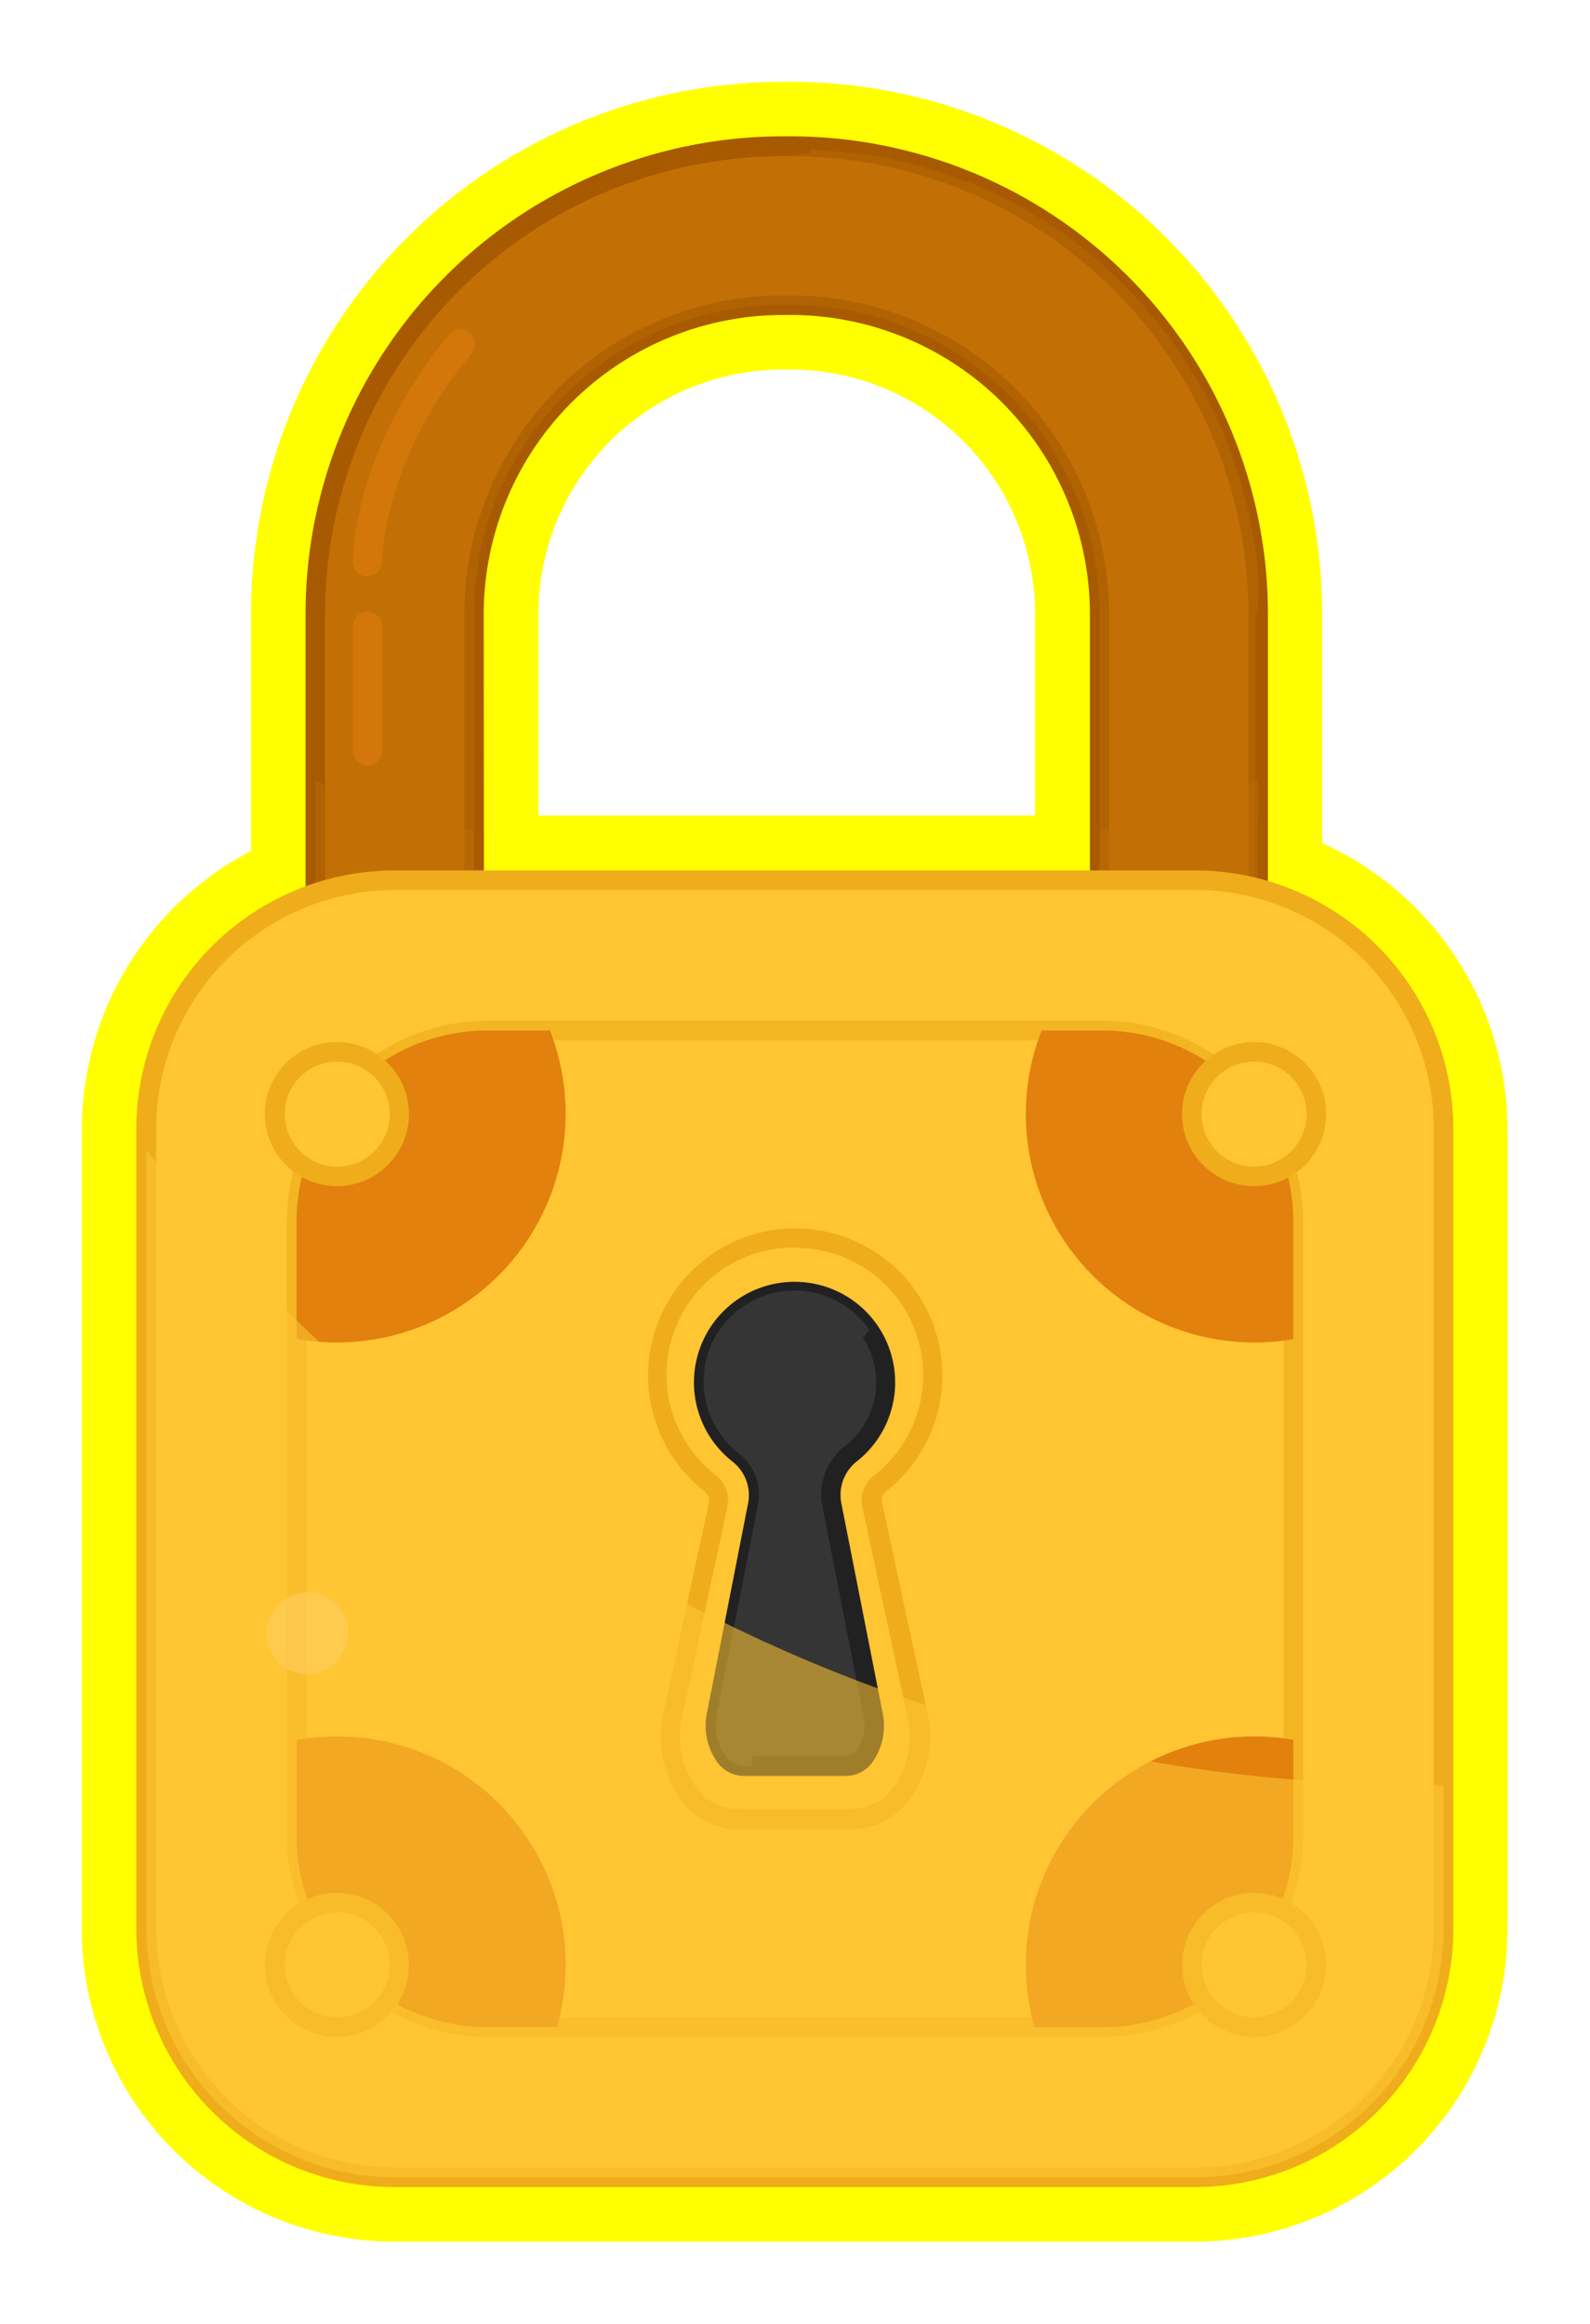 <svg xmlns="http://www.w3.org/2000/svg" width="174.96" height="255.7" viewBox="0 0 174.96 255.7">
  <defs>
    <style>
      .cls-1 {
        isolation: isolate;
      }

      .cls-2 {
        fill: #ff0;
      }

      .cls-3 {
        fill: #c27005;
      }

      .cls-4 {
        fill: #a85a00;
      }

      .cls-16, .cls-5 {
        opacity: 0.35;
      }

      .cls-10, .cls-14, .cls-15, .cls-5 {
        mix-blend-mode: multiply;
      }

      .cls-6 {
        opacity: 0.65;
      }

      .cls-7 {
        fill: #db7b0d;
      }

      .cls-8 {
        fill: #ffc533;
      }

      .cls-9 {
        fill: #efad1b;
      }

      .cls-10 {
        opacity: 0.66;
      }

      .cls-11 {
        fill: #e2810e;
      }

      .cls-12 {
        fill: #353535;
      }

      .cls-13 {
        fill: #212121;
      }

      .cls-15 {
        opacity: 0.57;
      }

      .cls-17 {
        fill: #ffd880;
      }
    </style>
  </defs>
  <g class="cls-1">
    <g id="Layer_1" data-name="Layer 1">
      <g>
        <path class="cls-2" d="M87,9h-.87A58.58,58.58,0,0,0,27.62,67.56V93.64A34.58,34.58,0,0,0,9,124.19v88.06a34.44,34.44,0,0,0,34.41,34.41h88.06a34.44,34.44,0,0,0,34.41-34.41V124.19a34.66,34.66,0,0,0-20.39-31.42V67.56A58.58,58.58,0,0,0,87,9Zm26.9,80.74H59.24V67.56a26.93,26.93,0,0,1,26.9-26.9H87a26.93,26.93,0,0,1,26.9,26.9Z"/>
        <g>
          <g>
            <path class="cls-3" d="M129.72,130.35H43.43a8.73,8.73,0,0,1-8.73-8.73V67.56A51.51,51.51,0,0,1,86.14,16.11H87a51.5,51.5,0,0,1,51.44,51.45v54.06A8.73,8.73,0,0,1,129.72,130.35ZM52.17,112.88H121V67.56a34,34,0,0,0-34-34h-.87a34,34,0,0,0-34,34Z"/>
            <path class="cls-4" d="M129.72,131.43H43.43a9.82,9.82,0,0,1-9.81-9.81V67.56A52.58,52.58,0,0,1,86.14,15H87a52.58,52.58,0,0,1,52.52,52.52v54.06A9.82,9.82,0,0,1,129.72,131.43ZM86.14,17.19A50.43,50.43,0,0,0,35.77,67.56v54.06a7.67,7.67,0,0,0,7.66,7.66h86.29a7.67,7.67,0,0,0,7.66-7.66V67.56A50.43,50.43,0,0,0,87,17.19ZM121,114H52.17a1.08,1.08,0,0,1-1.08-1.08V67.56A35.09,35.09,0,0,1,86.14,32.51H87a35.09,35.09,0,0,1,35.05,35.05v45.32A1.08,1.08,0,0,1,121,114Zm-67.74-2.15h66.67V67.56A32.94,32.94,0,0,0,87,34.66h-.87a32.94,32.94,0,0,0-32.9,32.9Z"/>
          </g>
          <g class="cls-5">
            <path class="cls-3" d="M138.44,66.29c0-.14,0-.28,0-.43s0-.56,0-.83l0-.51c0-.25,0-.5,0-.75s0-.36,0-.54l-.06-.71-.06-.56c0-.22-.05-.45-.08-.67s0-.38-.07-.57l-.09-.66-.09-.58c0-.21-.07-.43-.11-.64s-.07-.39-.1-.58l-.12-.64-.12-.57c0-.21-.08-.42-.13-.62s-.09-.39-.13-.59l-.15-.6-.15-.59-.15-.59c-.06-.2-.11-.39-.17-.58s-.11-.4-.17-.59l-.18-.58-.18-.58c-.06-.19-.13-.38-.19-.58s-.13-.37-.19-.56l-.21-.58c-.07-.18-.14-.37-.2-.55s-.15-.39-.23-.58l-.21-.54-.24-.58-.22-.52c-.09-.2-.17-.39-.26-.58s-.15-.34-.23-.52l-.27-.57-.24-.5c-.1-.2-.19-.39-.29-.58l-.25-.49-.3-.57-.25-.48c-.11-.19-.22-.38-.32-.57l-.26-.46c-.12-.19-.23-.38-.34-.57l-.27-.44c-.11-.2-.23-.39-.35-.58l-.27-.43-.38-.57-.27-.41-.39-.58-.27-.39-.42-.58-.27-.37-.44-.58-.27-.35-.46-.59-.26-.32-.49-.6-.25-.29-.53-.61c-.07-.09-.15-.17-.23-.26s-.37-.41-.56-.62l-.21-.22-.6-.64-.18-.18c-.21-.23-.43-.45-.65-.67l-.13-.12-.72-.7-.06-.06A51.58,51.58,0,0,0,110,21.54l0,0-1-.49-.07,0-1-.45-.11-.05-1-.42-.13,0-1-.39-.15-.06-1-.36-.16-.06-1-.33-.17-.06-1-.31-.19-.06-1-.29-.2-.05-1-.27-.2-.05-1-.24-.21-.05-1-.21-.22,0-1-.19-.22,0-1-.17-.23,0-1-.15-.22,0-1-.12-.23,0-1-.1h-.1c-.67-.06-1.34-.11-2-.15v.37a51.52,51.52,0,0,0-44.89,51v54.06a8.74,8.74,0,0,0,8.74,8.73h76.36a8.73,8.73,0,0,0,8.73-8.73V67.56C138.45,67.14,138.45,66.71,138.44,66.29Zm-7.53,46.59H52.17V67.56a34,34,0,0,1,34-34H87a31.8,31.8,0,0,1,3.39.17h.09l1,.11A34,34,0,0,1,121,67.56V111.4h9.93Z"/>
          </g>
          <g class="cls-6">
            <path class="cls-7" d="M40.45,84.25a1.61,1.61,0,0,1-1.61-1.61V68.93a1.61,1.61,0,0,1,3.22,0V82.64A1.61,1.61,0,0,1,40.45,84.25Z"/>
          </g>
          <g class="cls-6">
            <path class="cls-7" d="M40.45,63.42a1.61,1.61,0,0,1-1.61-1.6c0-.49,0-12.3,10.59-25a1.61,1.61,0,0,1,2.27-.21,1.63,1.63,0,0,1,.2,2.28c-9.85,11.77-9.84,22.76-9.84,22.87a1.61,1.61,0,0,1-1.59,1.63Z"/>
          </g>
          <g class="cls-5">
            <path class="cls-3" d="M34.7,85.86V104.3l6.69,2.44L52.17,111V91.42A73.25,73.25,0,0,1,34.7,85.86Z"/>
            <path class="cls-3" d="M138.45,85.84A72.67,72.67,0,0,1,121,91.42v21.46H56.8l13.49,5.38,39.11,2.15,29-15Z"/>
          </g>
          <g>
            <rect class="cls-8" x="16.11" y="96.85" width="142.73" height="142.73" rx="27.33"/>
            <path class="cls-9" d="M131.51,240.66H43.45A28.44,28.44,0,0,1,15,212.25V124.19A28.44,28.44,0,0,1,43.45,95.78h88.06a28.44,28.44,0,0,1,28.41,28.41v88.06A28.44,28.44,0,0,1,131.51,240.66ZM43.45,97.93a26.29,26.29,0,0,0-26.26,26.26v88.06a26.29,26.29,0,0,0,26.26,26.26h88.06a26.29,26.29,0,0,0,26.26-26.26V124.19a26.29,26.29,0,0,0-26.26-26.26Z"/>
          </g>
          <g class="cls-10">
            <rect class="cls-8" x="32.64" y="113.39" width="109.67" height="109.67" rx="21"/>
            <path class="cls-9" d="M121.31,224.13H53.65a22.1,22.1,0,0,1-22.08-22.08V134.39a22.1,22.1,0,0,1,22.08-22.08h67.66a22.1,22.1,0,0,1,22.08,22.08v67.66A22.1,22.1,0,0,1,121.31,224.13ZM53.65,114.46a20,20,0,0,0-19.93,19.93v67.66A20,20,0,0,0,53.65,222h67.66a20,20,0,0,0,19.93-19.93V134.39a20,20,0,0,0-19.93-19.93Z"/>
          </g>
          <path class="cls-11" d="M121.31,113.39h-6.69A25.14,25.14,0,0,0,138,147.72a25.49,25.49,0,0,0,4.31-.36v-13A21,21,0,0,0,121.31,113.39Z"/>
          <path class="cls-11" d="M37.11,191.07a25.36,25.36,0,0,0-4.47.4v10.58a21,21,0,0,0,21,21H61.3a25.42,25.42,0,0,0,.94-6.86A25.13,25.13,0,0,0,37.11,191.07Z"/>
          <path class="cls-11" d="M142.32,191.44a25.49,25.49,0,0,0-4.31-.37,25.14,25.14,0,0,0-24.18,32h7.48a21,21,0,0,0,21-21Z"/>
          <path class="cls-11" d="M32.64,134.39v12.94a25.18,25.18,0,0,0,29.6-24.74,25.08,25.08,0,0,0-1.73-9.2H53.65A21,21,0,0,0,32.64,134.39Z"/>
          <g>
            <circle class="cls-8" cx="138.01" cy="122.59" r="6.85"/>
            <path class="cls-9" d="M138,130.52a7.93,7.93,0,1,1,7.93-7.93A7.93,7.93,0,0,1,138,130.52Zm0-13.71a5.78,5.78,0,1,0,5.78,5.78A5.78,5.78,0,0,0,138,116.81Z"/>
          </g>
          <g>
            <circle class="cls-8" cx="37.11" cy="216.2" r="6.85" transform="translate(-176.84 167.75) rotate(-67.5)"/>
            <path class="cls-9" d="M37.11,224.13A7.93,7.93,0,1,1,45,216.2,7.94,7.94,0,0,1,37.11,224.13Zm0-13.71a5.78,5.78,0,1,0,5.78,5.78A5.79,5.79,0,0,0,37.11,210.42Z"/>
          </g>
          <g>
            <circle class="cls-8" cx="138.01" cy="216.2" r="6.85" transform="translate(-112.45 160.92) rotate(-45)"/>
            <path class="cls-9" d="M138,224.13a7.93,7.93,0,1,1,7.93-7.93A7.93,7.93,0,0,1,138,224.13Zm0-13.71a5.78,5.78,0,1,0,5.78,5.78A5.79,5.79,0,0,0,138,210.42Z"/>
          </g>
          <g>
            <path class="cls-8" d="M96,165.6a2.36,2.36,0,0,1,.87-2.35,15.13,15.13,0,1,0-18.74,0A2.41,2.41,0,0,1,79,165.6l-5,23.19a10.61,10.61,0,0,0,1.87,8.73,6.82,6.82,0,0,0,5.34,2.67H93.71a6.83,6.83,0,0,0,5.35-2.67,10.61,10.61,0,0,0,1.87-8.73Z"/>
            <path class="cls-9" d="M93.71,201.27H81.24a7.86,7.86,0,0,1-6.18-3.08A11.75,11.75,0,0,1,73,188.56l5-23.19a1.33,1.33,0,0,0-.53-1.31,16.19,16.19,0,1,1,20.07,0,1.29,1.29,0,0,0-.48,1.27l5,23.19a11.75,11.75,0,0,1-2.09,9.63A7.87,7.87,0,0,1,93.71,201.27Zm-6.22-64a14,14,0,0,0-8.74,25.05,3.47,3.47,0,0,1,1.3,3.45l-5,23.19a9.52,9.52,0,0,0,1.65,7.83,5.78,5.78,0,0,0,4.51,2.28H93.71a5.78,5.78,0,0,0,4.52-2.28A9.52,9.52,0,0,0,99.88,189l-5-23.19a3.43,3.43,0,0,1,1.25-3.41,14,14,0,0,0-8.23-25.08Z"/>
          </g>
          <g>
            <circle class="cls-8" cx="37.11" cy="122.59" r="6.85"/>
            <path class="cls-9" d="M37.11,130.52A7.93,7.93,0,1,1,45,122.59,7.94,7.94,0,0,1,37.11,130.52Zm0-13.71a5.78,5.78,0,1,0,5.78,5.78A5.78,5.78,0,0,0,37.11,116.81Z"/>
          </g>
          <g>
            <path class="cls-12" d="M93.66,159.94a10,10,0,1,0-12.39,0,5.81,5.81,0,0,1,2.12,5.76l-4.48,22.78c-.63,2.92.86,5.89,3,5.89H93.1c2.09,0,3.58-3,3-5.89l-4.48-22.78A5.78,5.78,0,0,1,93.66,159.94Z"/>
            <path class="cls-13" d="M93.1,195.42H81.86A3.65,3.65,0,0,1,79,194a6.94,6.94,0,0,1-1.17-5.72l4.47-22.77a4.71,4.71,0,0,0-1.73-4.71,11.07,11.07,0,1,1,13.72,0,4.68,4.68,0,0,0-1.7,4.66l4.49,22.8A7,7,0,0,1,95.93,194,3.65,3.65,0,0,1,93.1,195.42Zm-5.62-52.25a8.92,8.92,0,0,0-5.54,15.91,6.84,6.84,0,0,1,2.5,6.82L80,188.67a4.91,4.91,0,0,0,.74,3.94,1.6,1.6,0,0,0,1.16.66H93.1a1.6,1.6,0,0,0,1.16-.66,4.89,4.89,0,0,0,.74-3.92l-4.48-22.81A6.78,6.78,0,0,1,93,159.1a8.91,8.91,0,0,0-5.22-15.92Z"/>
          </g>
          <g class="cls-14">
            <path class="cls-12" d="M82.74,194.35c.35-5.91,2.65-36.33,12.93-48a10,10,0,1,0-14.4,13.54,5.81,5.81,0,0,1,2.12,5.76l-4.48,22.78c-.63,2.92.86,5.89,3,5.89Z"/>
          </g>
          <g class="cls-15">
            <path class="cls-8" d="M43.45,239.59h88.06a27.34,27.34,0,0,0,27.34-27.34V196.41c-94.29.86-142.74-69.92-142.74-69.92v85.76A27.34,27.34,0,0,0,43.45,239.59Z"/>
          </g>
          <g class="cls-16">
            <path class="cls-17" d="M38.32,179.74a4.5,4.5,0,1,1-4.47-4.52A4.49,4.49,0,0,1,38.32,179.74Z"/>
          </g>
        </g>
      </g>
    </g>
  </g>
</svg>
